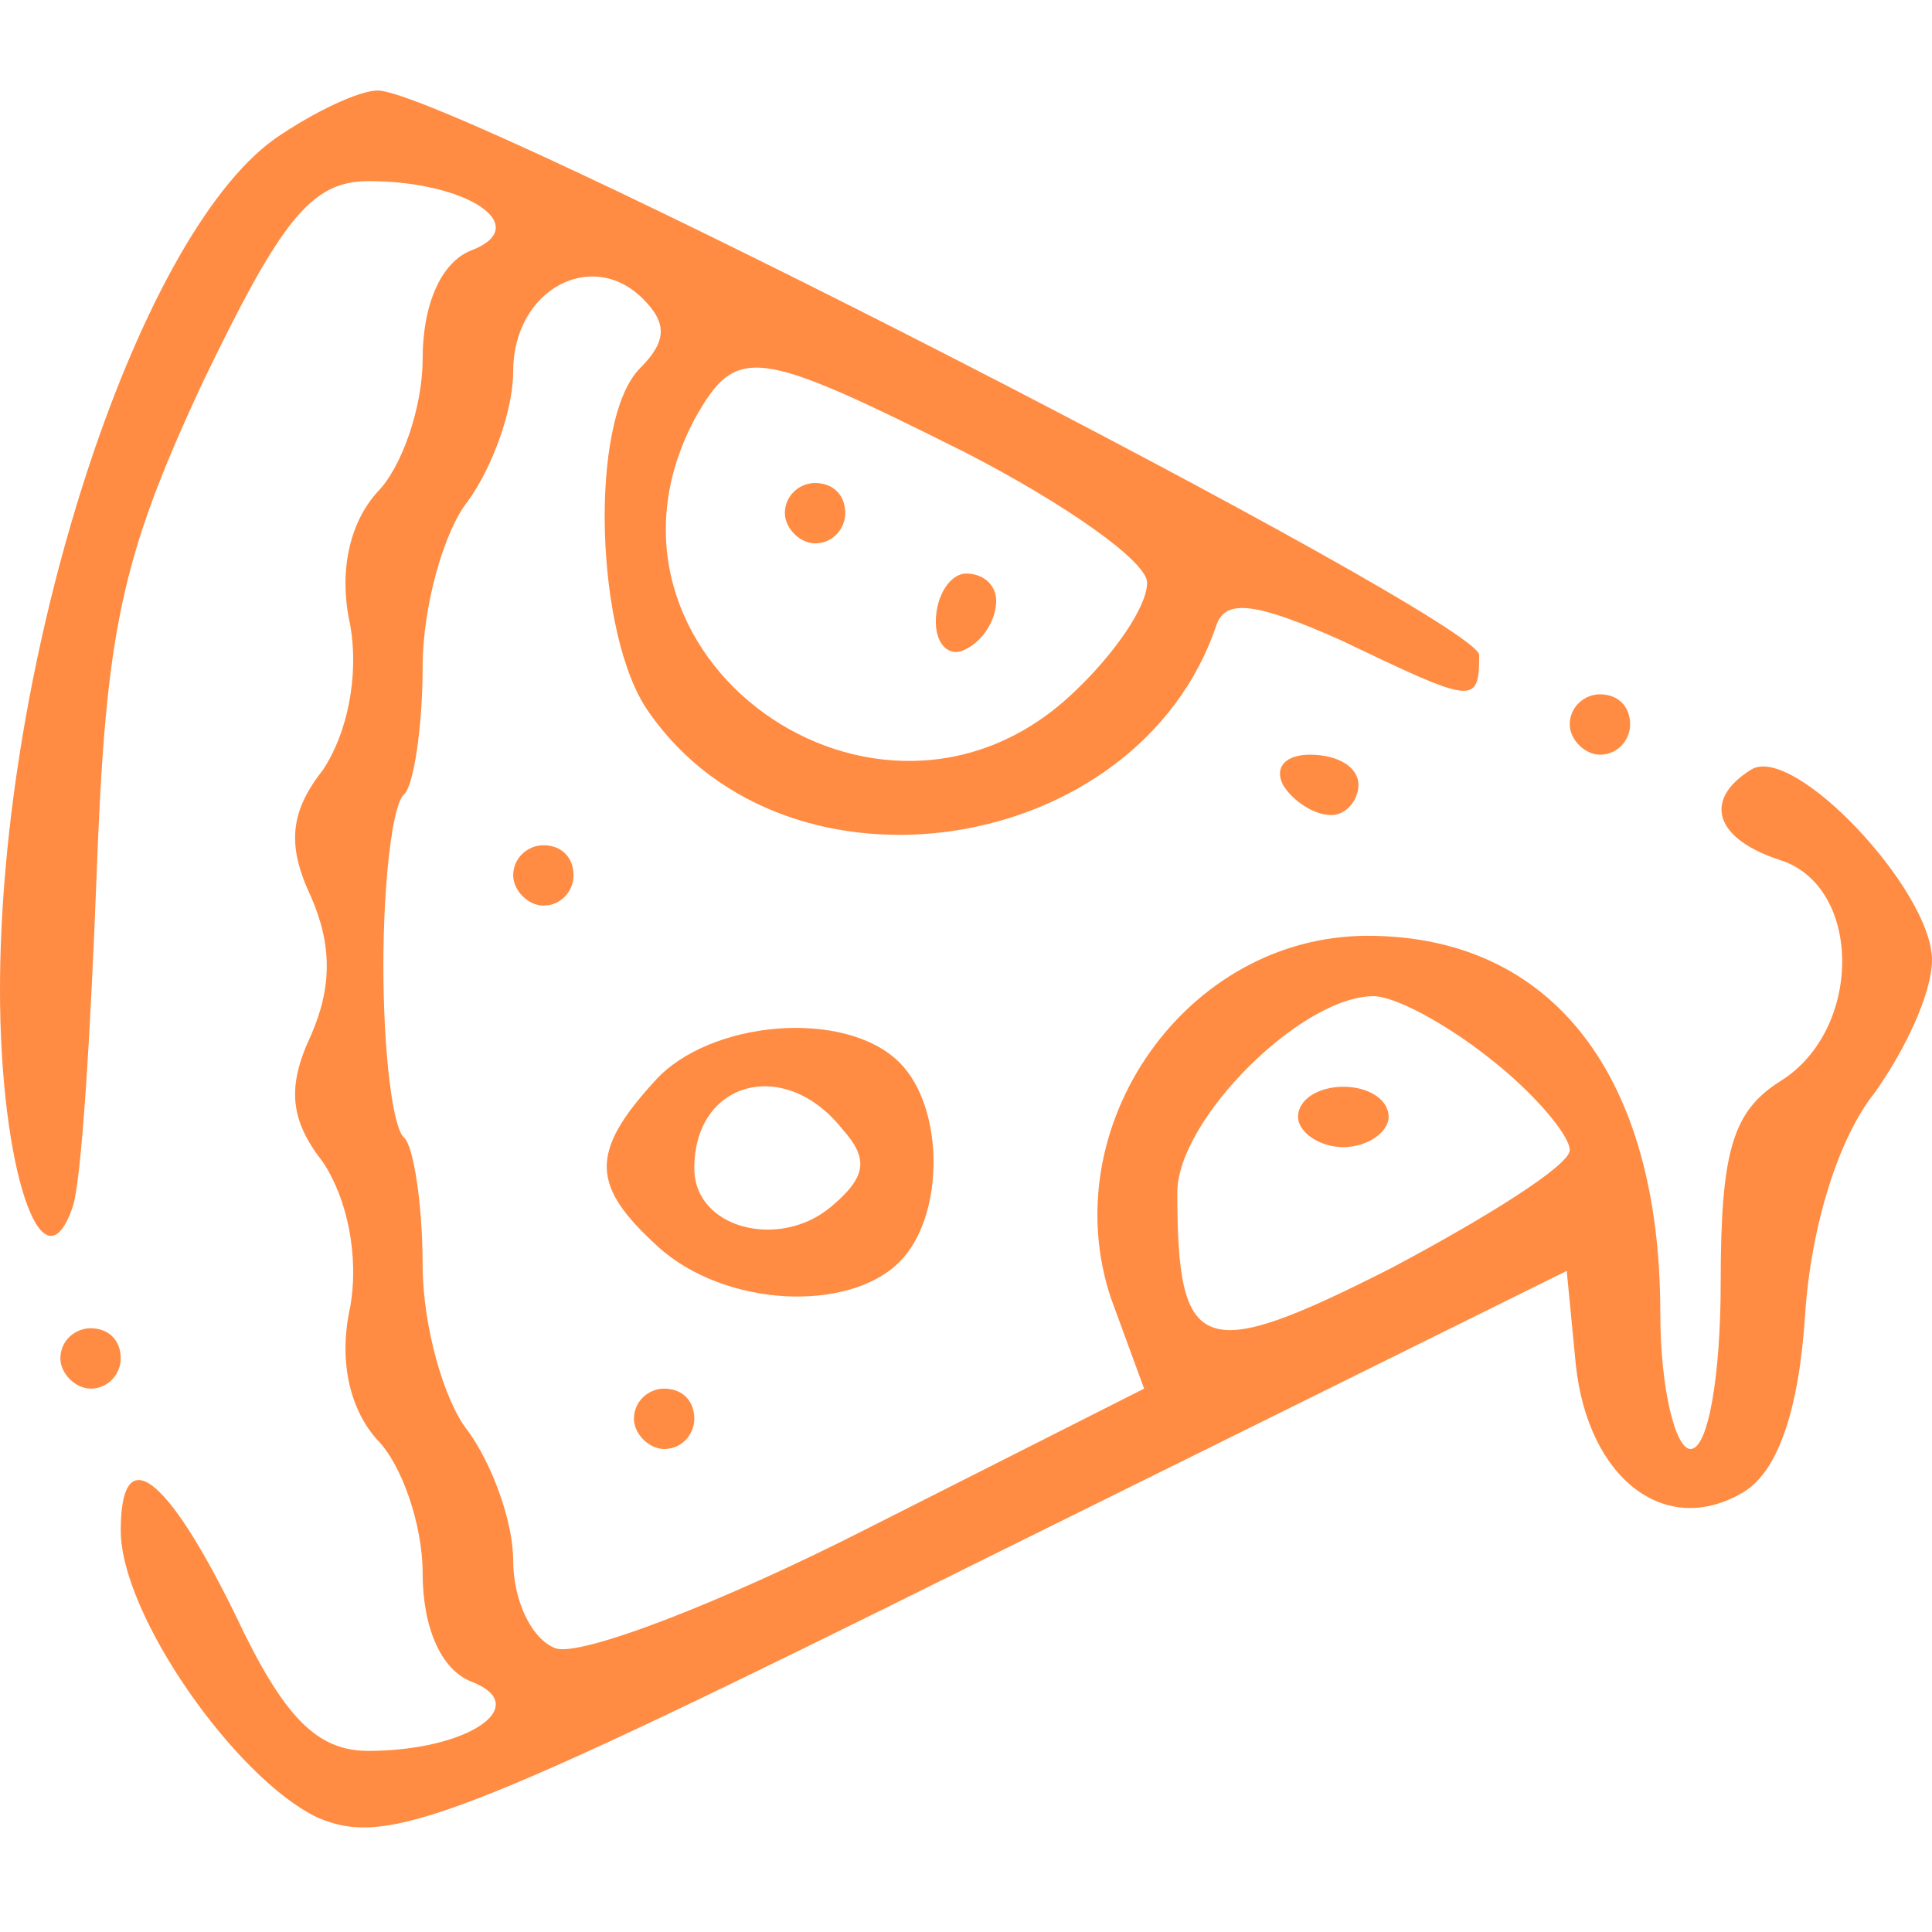  <svg version="1.0" xmlns="http://www.w3.org/2000/svg" width="45" height="45" viewBox="0 0 64 64" preserveAspectRatio="xMidYMid meet">
                <g transform="translate(0,64) scale(0.1,-0.1)" fill="#000000" stroke="none">
                    <path fill='#FF8C42' d="M91 594 c-46 -33 -91 -172 -91 -282 0 -59 14 -101 24 -72 3 8 6 58 8 110 3 81 8 105 35 163 26 54 36 67 55 67 33 0 55 -15 34 -23 -10 -4 -16 -18 -16 -36 0 -16 -7 -36 -15 -44 -9 -10 -13 -26 -9 -44 3 -17 -1 -36 -9 -48 -11 -14 -12 -25 -4 -42 7 -16 7 -30 0 -46 -8 -17 -7 -28 4 -42 8 -12 12 -31 9 -48 -4 -18 0 -34 9 -44 8 -8 15 -28 15 -44 0 -18 6 -32 16 -36 21 -8 -1 -23 -34 -23 -17 0 -28 11 -44 45 -23 47 -38 58 -38 28 0 -28 38 -82 65 -95 23 -10 45 -2 220 85 l194 96 3 -31 c4 -38 30 -58 56 -42 11 7 18 27 20 59 2 29 11 58 23 73 10 14 19 33 19 44 0 23 -46 72 -60 63 -16 -10 -12 -23 10 -30 27 -9 27 -56 0 -73 -16 -10 -20 -23 -20 -67 0 -30 -4 -55 -10 -55 -5 0 -10 20 -10 45 0 79 -36 125 -97 125 -60 0 -104 -63 -85 -120 l11 -30 -91 -46 c-49 -25 -96 -43
                                       -104 -40 -8 3 -14 16 -14 29 0 13 -7 32 -15 43 -8 10 -15 35 -15 55 0 20 -3 39 -6 42 -4 3 -7 29 -7 57 0 28 3 54 7 57 3 3 6 22 6 42 0 20 7 45 15 55 8 11 15 30 15 43 0 27 26 41 43 24 8 -8 8 -14 -1 -23 -17 -17 -15 -89 3 -114 46 -66 162 -48 188 29 3 9 14 7 41 -5 44 -21 46 -22 46 -5 0 12 -343 188 -365 187 -6 0 -21 -7 -34 -16z m229 -104 c33 -17 60 -36 60 -43 0 -8 -11 -24 -25 -37 -64 -60 -166 13 -125 91 14 25 20 24 90 -11z m174 -201 c14 -11 26 -25 26 -30 0 -5 -27 -22 -59 -39 -63 -32 -71 -29 -71 25 0 24 41 65 65 65 7 0 24 -9 39 -21z" />
                    <path fill='#FF8C42' d="M260 470 c0 -5 5 -10 10 -10 6 0 10 5 10 10 0 6 -4 10 -10 10 -5 0 -10 -4 -10 -10z" />
                    <path fill='#FF8C42' d="M310 434 c0 -8 5 -12 10 -9 6 3 10 10 10 16 0 5 -4 9 -10 9 -5 0 -10 -7 -10 -16z" />
                    <path fill='#FF8C42' d="M430 270 c0 -5 7 -10 15 -10 8 0 15 5 15 10 0 6 -7 10 -15 10 -8 0 -15 -4 -15 -10z" />
                    <path fill='#FF8C42' d="M520 400 c0 -5 5 -10 10 -10 6 0 10 5 10 10 0 6 -4 10 -10 10 -5 0 -10 -4 -10 -10z" />
                    <path fill='#FF8C42' d="M425 380 c3 -5 10 -10 16 -10 5 0 9 5 9 10 0 6 -7 10 -16 10 -8 0 -12 -4 -9 -10z" />
                    <path fill='#FF8C42' d="M170 350 c0 -5 5 -10 10 -10 6 0 10 5 10 10 0 6 -4 10 -10 10 -5 0 -10 -4 -10 -10z" />
                    <path fill='#FF8C42' d="M217 282 c-22 -24 -21 -35 1 -55 22 -20 63 -22 80 -5 15 15 15 51 0 66 -18 18 -63 14 -81 -6z m62 -16 c9 -10 8 -16 -4 -26 -17 -14 -45 -7 -45 13 0 29 30 37 49 13z" />
                    <path fill='#FF8C42' d="M20 190 c0 -5 5 -10 10 -10 6 0 10 5 10 10 0 6 -4 10 -10 10 -5 0 -10 -4 -10 -10z" />
                    <path fill='#FF8C42' d="M210 170 c0 -5 5 -10 10 -10 6 0 10 5 10 10 0 6 -4 10 -10 10 -5 0 -10 -4 -10 -10z" />
                </g>
            </svg>